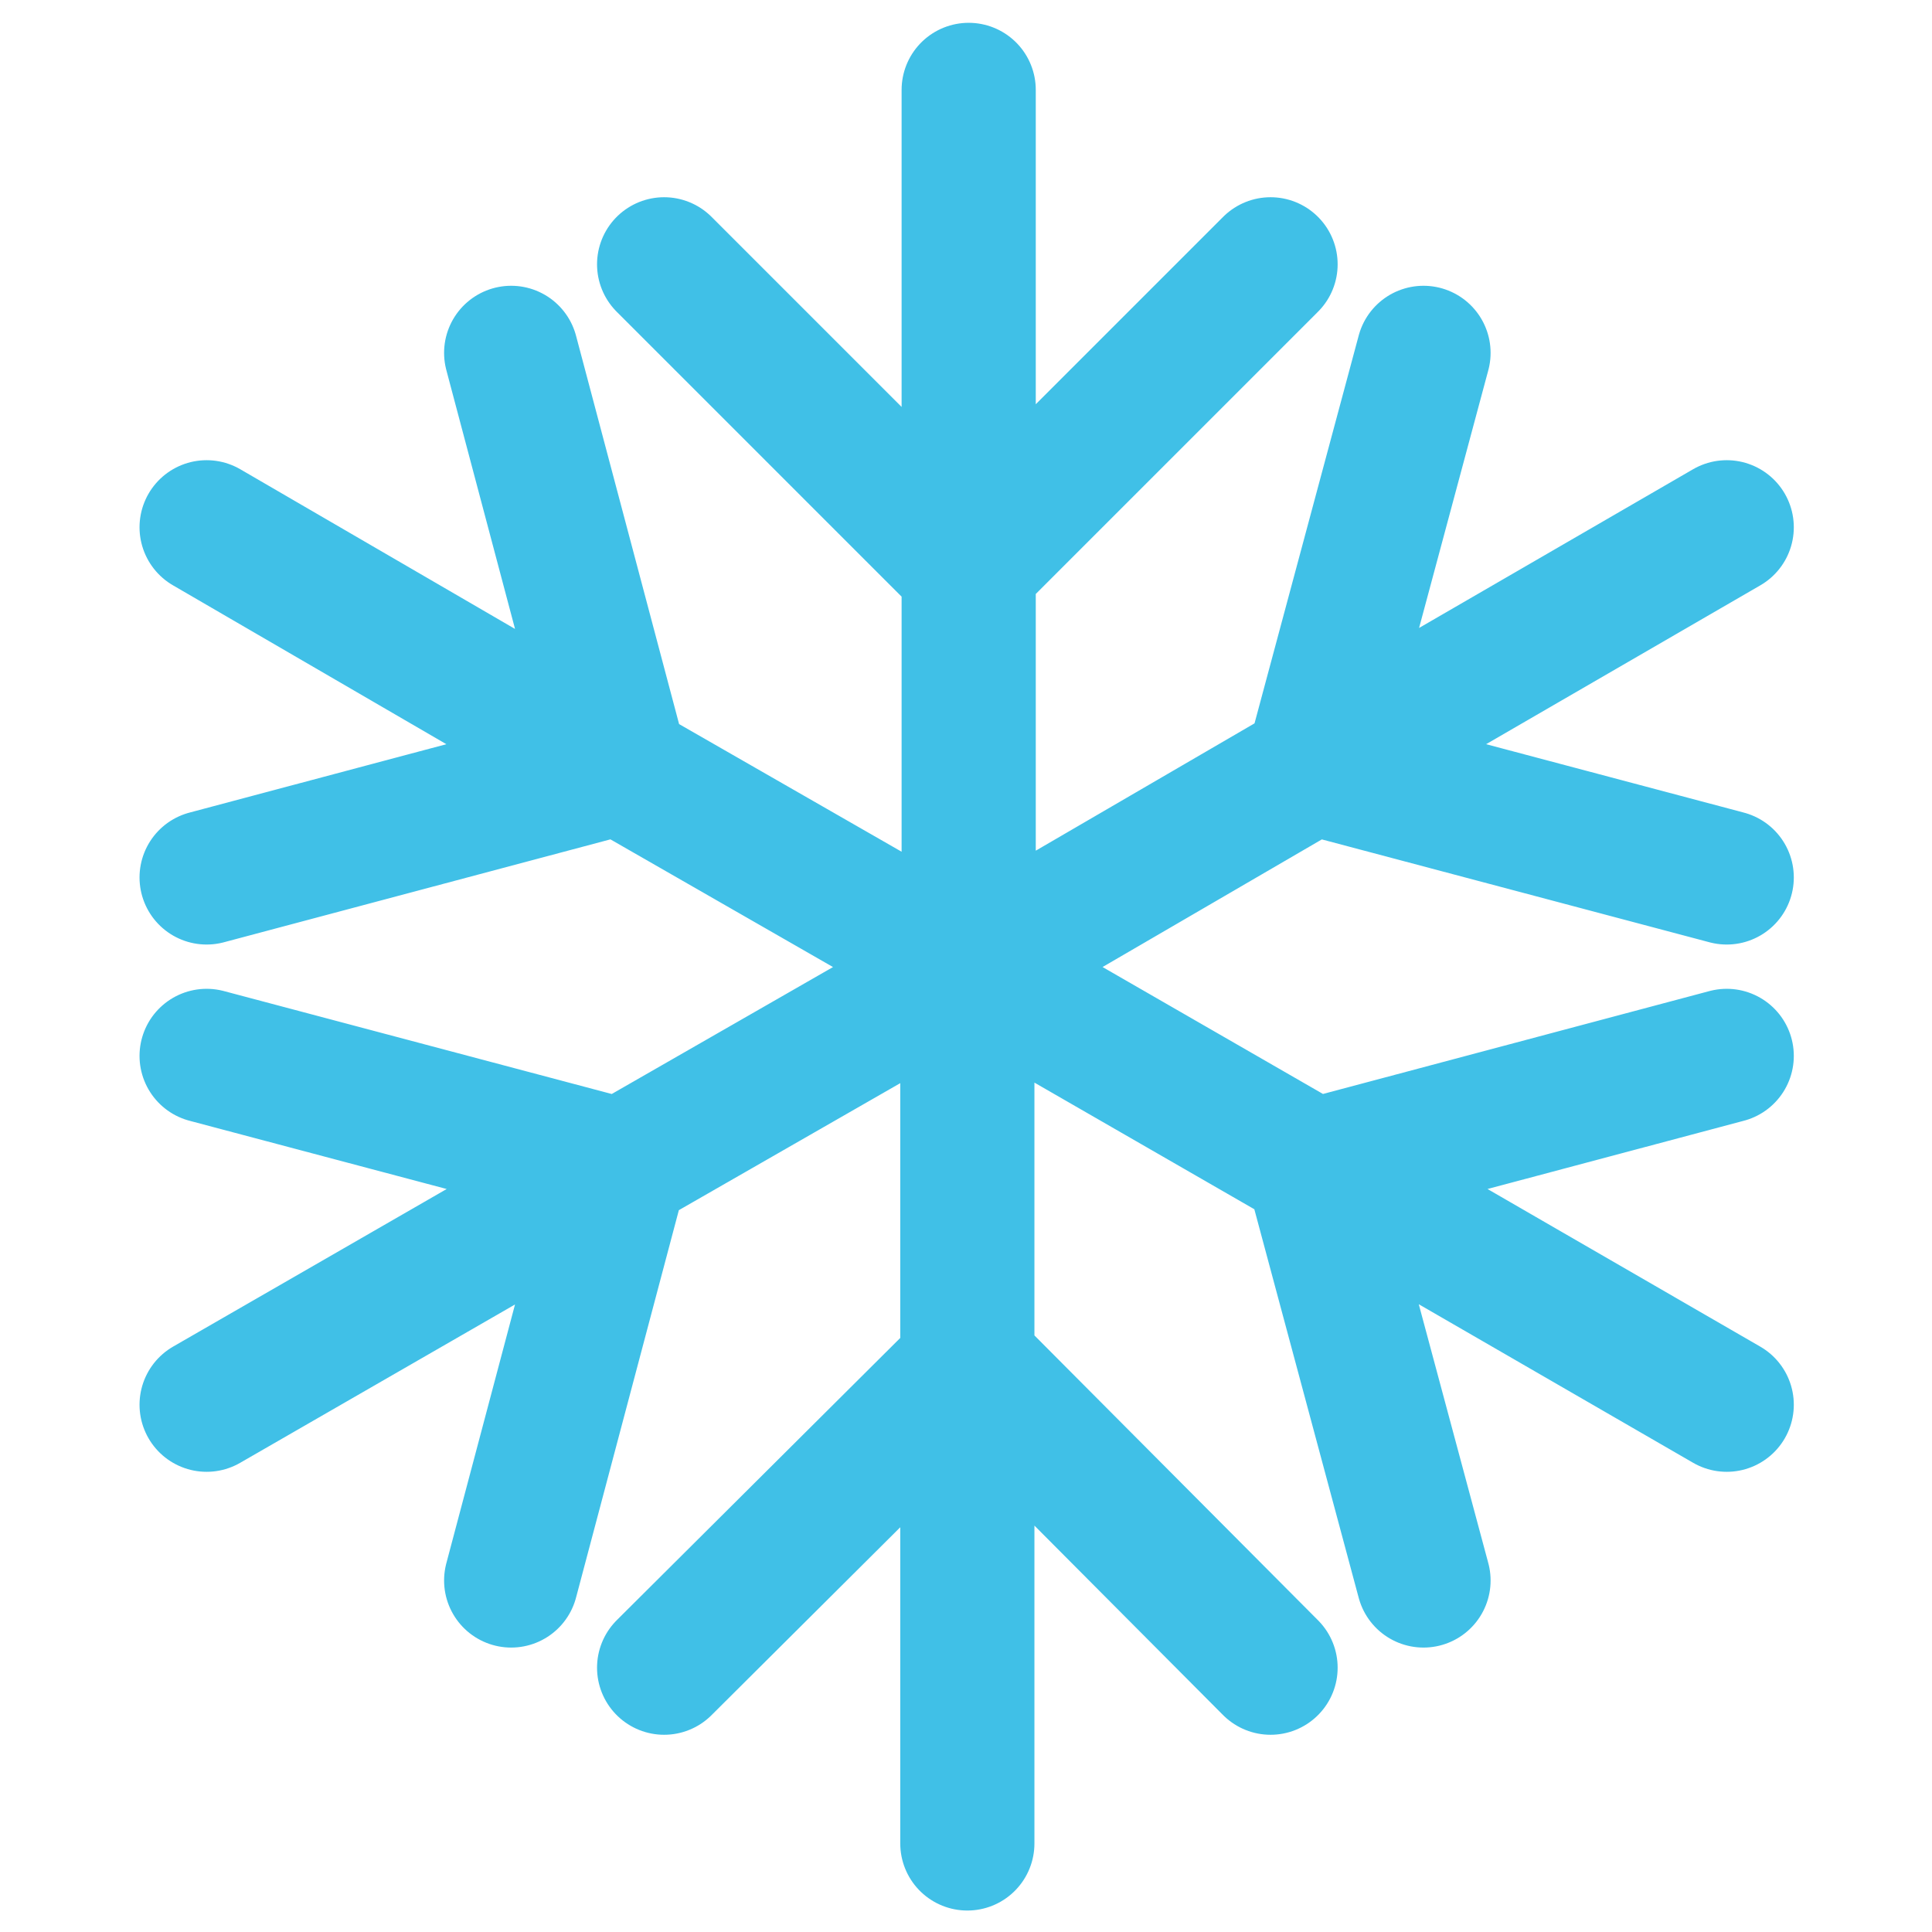
<svg xmlns="http://www.w3.org/2000/svg" version="1.1" xmlns:xlink="http://www.w3.org/1999/xlink" preserveAspectRatio="none" x="0px" y="0px" width="72px" height="72px" viewBox="0 0 72 72">
<defs>
<g id="Layer0_0_FILL">
<path fill="#FF0000" stroke="none" d="
M 36 36
L 36 36.05 36.05 36.05 36 36
M 36 36.05
L 36 36 35.95 36 35.95 36.05 36 36.05 Z"/>
</g>

<path id="Layer0_0_1_STROKES" stroke="#40C0E7" stroke-width="5" stroke-linejoin="round" stroke-linecap="round" fill="none" d="
M 64.35 32.7
L 48.9 28.6 36.1 36.05 48.95 43.45 64.35 39.35
M 53.05 58.9
L 48.9 43.45 48.95 43.45 64.35 52.35
M 53.05 13.15
L 48.9 28.6 64.35 19.65
M 36.05 36.05
L 36.1 36.05 36.1 21.1 36.05 21.15 24.75 9.85
M 36.1 3.35
L 36.1 21.1 47.35 9.85
M 36 36
L 36 36.05 36.05 36.05
M 36 36
L 23.1 28.6 7.7 32.7
M 19.05 13.15
L 23.15 28.6 23.1 28.6 7.7 19.65
M 24.75 62.15
L 36.05 50.9 36.05 36.05 23.15 43.45 19.05 58.9
M 7.7 39.35
L 23.15 43.45 7.7 52.35
M 36.05 50.9
L 36.1 50.85 47.35 62.15
M 36.05 68.7
L 36.05 50.9"/>
</defs>

<g id="Layer_1">
<g transform="matrix( 1, 0, 0, 1, 0,0) ">
<use xlink:href="#Layer0_0_FILL"/>

<use xlink:href="#Layer0_0_1_STROKES"/>
</g>
</g>
</svg>
